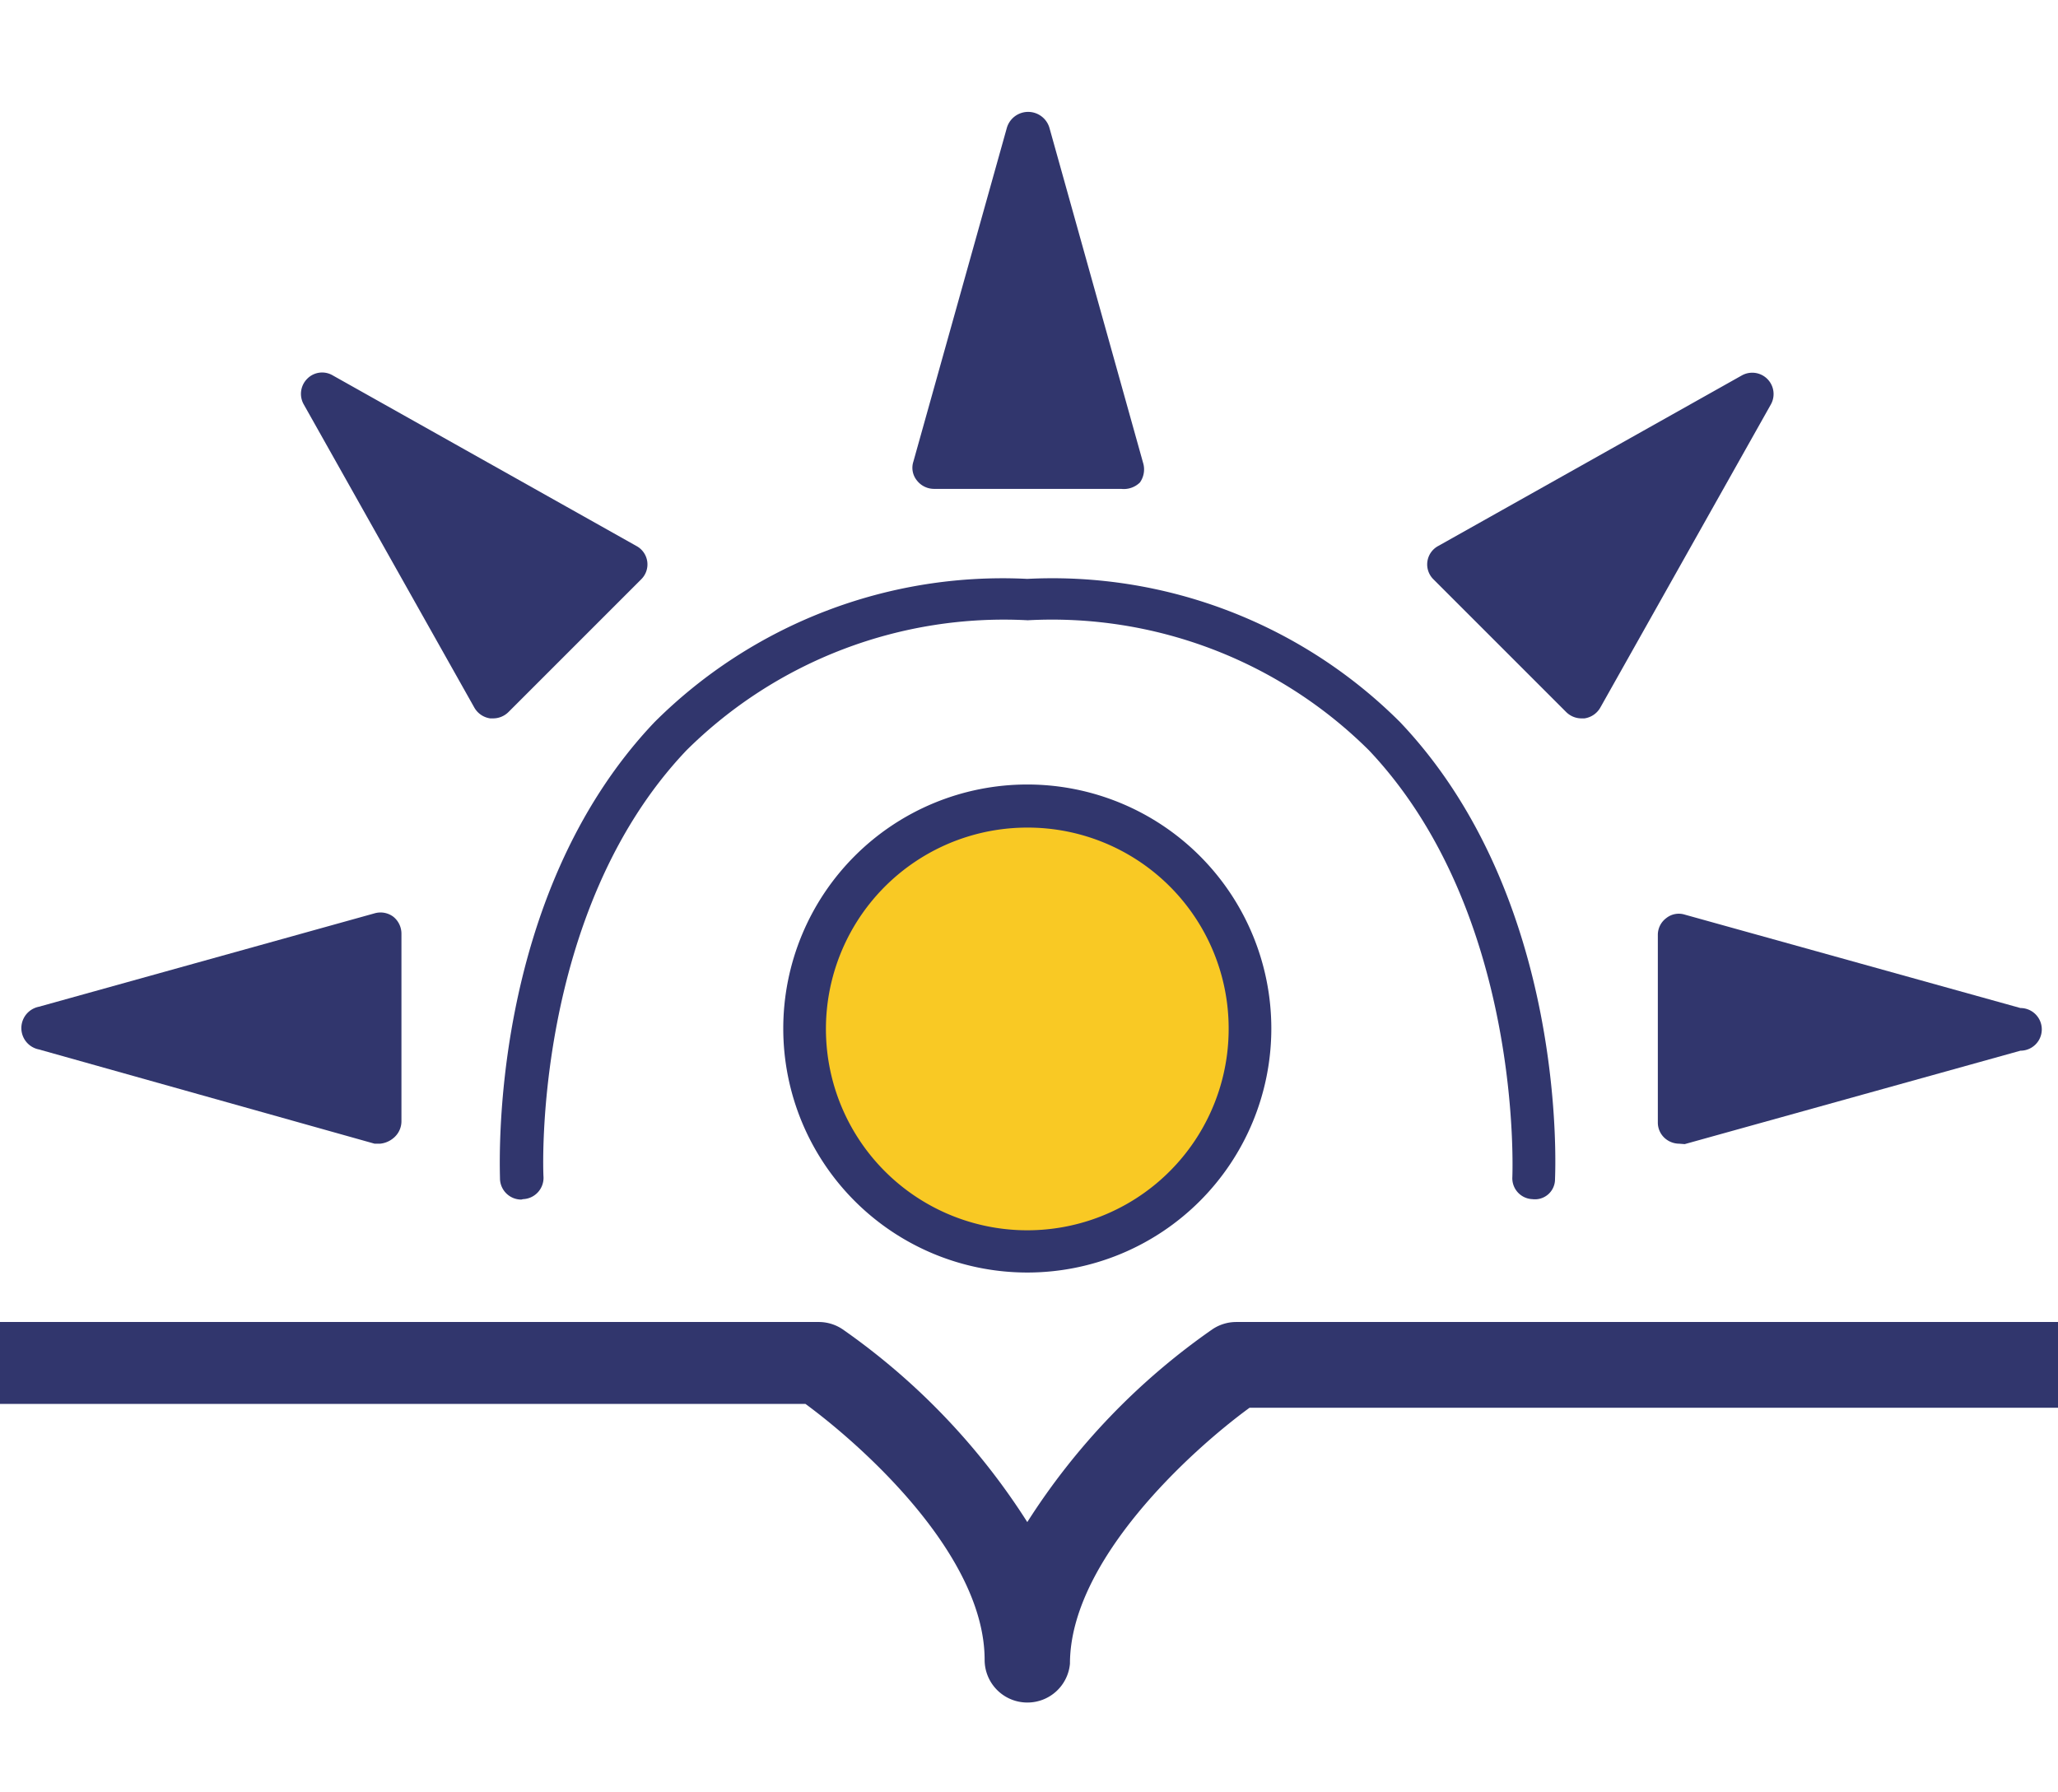 <svg id="Layer_1" data-name="Layer 1" xmlns="http://www.w3.org/2000/svg" viewBox="0 0 48.24 42"><defs><style>.cls-1{fill:#31366d;}.cls-2{fill:#f9c924;}</style></defs><path class="cls-1" d="M12.22,28.12a.5.5,0,0,1-.5-.48c0-.27-.29-6.59,3.62-10.71a11.55,11.55,0,0,1,8.74-3.36,11.53,11.53,0,0,1,8.74,3.36c3.91,4.12,3.64,10.44,3.63,10.71a.47.47,0,0,1-.53.47.49.49,0,0,1-.47-.52c0-.06.26-6.17-3.36-10a10.54,10.54,0,0,0-8-3.05,10.56,10.56,0,0,0-8,3.05c-3.61,3.8-3.36,9.91-3.35,10a.5.5,0,0,1-.48.52Z"/><circle class="cls-2" cx="24.08" cy="24.11" r="5.22"/><path class="cls-1" d="M24.08,29.83a5.72,5.72,0,1,1,5.72-5.72A5.72,5.72,0,0,1,24.08,29.83Zm0-10.43a4.72,4.72,0,1,0,4.72,4.71A4.71,4.71,0,0,0,24.08,19.4Z"/><polygon class="cls-1" points="24.08 10.96 26.28 10.96 24.08 3.09 21.89 10.96 24.08 10.96"/><path class="cls-1" d="M26.28,11.46H21.89a.51.51,0,0,1-.4-.2.47.47,0,0,1-.08-.44L23.6,3a.52.52,0,0,1,1,0l2.2,7.87a.53.53,0,0,1-.08.44A.54.54,0,0,1,26.28,11.46Zm-3.73-1h3.07L24.08,5Z"/><polygon class="cls-1" points="39.36 24.11 39.36 26.31 47.23 24.11 39.36 21.92 39.36 24.11"/><path class="cls-1" d="M39.36,26.81a.51.51,0,0,1-.3-.1.49.49,0,0,1-.2-.4V21.92a.49.49,0,0,1,.2-.4.47.47,0,0,1,.43-.08l7.87,2.19a.5.5,0,0,1,0,1l-7.87,2.19Zm.5-4.23v3.07l5.51-1.54Z"/><polygon class="cls-1" points="8.91 24.11 8.91 26.31 1.05 24.11 8.91 21.92 8.91 24.11"/><path class="cls-1" d="M8.91,26.81l-.13,0L.91,24.6a.51.51,0,0,1,0-1l7.87-2.19a.5.5,0,0,1,.44.08.51.51,0,0,1,.19.4v4.39a.51.51,0,0,1-.19.4A.57.57,0,0,1,8.91,26.81Zm-6-2.7,5.5,1.54V22.58Z"/><polygon class="cls-1" points="13.11 14.78 11.56 16.34 7.55 9.22 14.66 13.23 13.11 14.78"/><path class="cls-1" d="M11.56,16.84h-.07a.51.51,0,0,1-.37-.25l-4-7.11a.5.5,0,0,1,.08-.6.49.49,0,0,1,.6-.08l7.12,4a.49.49,0,0,1,.11.78l-1.56,1.56h0l-1.55,1.55A.51.51,0,0,1,11.56,16.84Zm-2.7-6.3,2.81,5,2.17-2.18Zm4.25,4.24h0Z"/><polygon class="cls-1" points="35.51 14.78 37.06 16.34 41.07 9.22 33.96 13.23 35.51 14.78"/><path class="cls-1" d="M37.06,16.84a.51.51,0,0,1-.35-.15l-1.55-1.55h0L33.6,13.58a.49.49,0,0,1,.11-.78l7.12-4a.5.5,0,0,1,.68.68l-4,7.11a.51.51,0,0,1-.37.25Zm-1.2-2.41L37,15.52l2.81-5-5,2.8Z"/><path class="cls-1" d="M24.08,39.91a1,1,0,0,1-1-1c0-2.45-2.84-5-4.2-6H-21.27q-8.48,0-16.94,0c-1.31,0-2.62,0-3.92,0s-2.51.05-3.77.05h-1c-2.08,0-4.44.09-6.38-1.23a6.72,6.72,0,0,1-2.7-4.72,7.18,7.18,0,0,1,3.1-7,5.78,5.78,0,0,1,6.31-.3A6.13,6.13,0,0,1-44.12,24a14.48,14.48,0,0,1,.25,2.24v.19a2.88,2.88,0,0,1-.57,2.27,1.8,1.8,0,0,1-1,.53,1.29,1.29,0,0,1-1.25-.49,1.88,1.88,0,0,1,0-1.83,6.21,6.21,0,0,1,.35-.62,2.14,2.14,0,0,0,.24-.42A3.74,3.74,0,0,0-46,24.66l-.06-.33a4.3,4.3,0,0,0-1.56-2.87,3.84,3.84,0,0,0-4.08.32,5.15,5.15,0,0,0-2.24,5,4.93,4.93,0,0,0,1.86,3.38c1.41,1,3.34.92,5.21.88h1c1.25,0,2.5,0,3.74-.05s2.64,0,4,0q8.47,0,17,0H19.19a1,1,0,0,1,.56.17,15.94,15.94,0,0,1,4.33,4.52,15.91,15.91,0,0,1,4.34-4.52,1,1,0,0,1,.55-.17h40.9q8.47,0,16.95,0c1.31,0,2.63,0,3.94,0s2.5.05,3.75.05h1c1.87,0,3.8.07,5.21-.88a4.93,4.93,0,0,0,1.86-3.38,5.16,5.16,0,0,0-2.23-5,3.86,3.86,0,0,0-4.09-.32c-1.46,1-2,3.89-1.62,6a1,1,0,0,1-.82,1.15,1,1,0,0,1-1.15-.82c-.47-2.73.24-6.45,2.47-8a5.78,5.78,0,0,1,6.31.3,7.18,7.18,0,0,1,3.1,7,6.72,6.72,0,0,1-2.7,4.72c-1.94,1.32-4.3,1.28-6.38,1.23h-1C93.25,33,92,33,90.73,33s-2.61,0-3.91,0q-8.47,0-16.95,0H29.29c-1.37,1-4.21,3.58-4.21,6A1,1,0,0,1,24.08,39.91Z"/></svg>